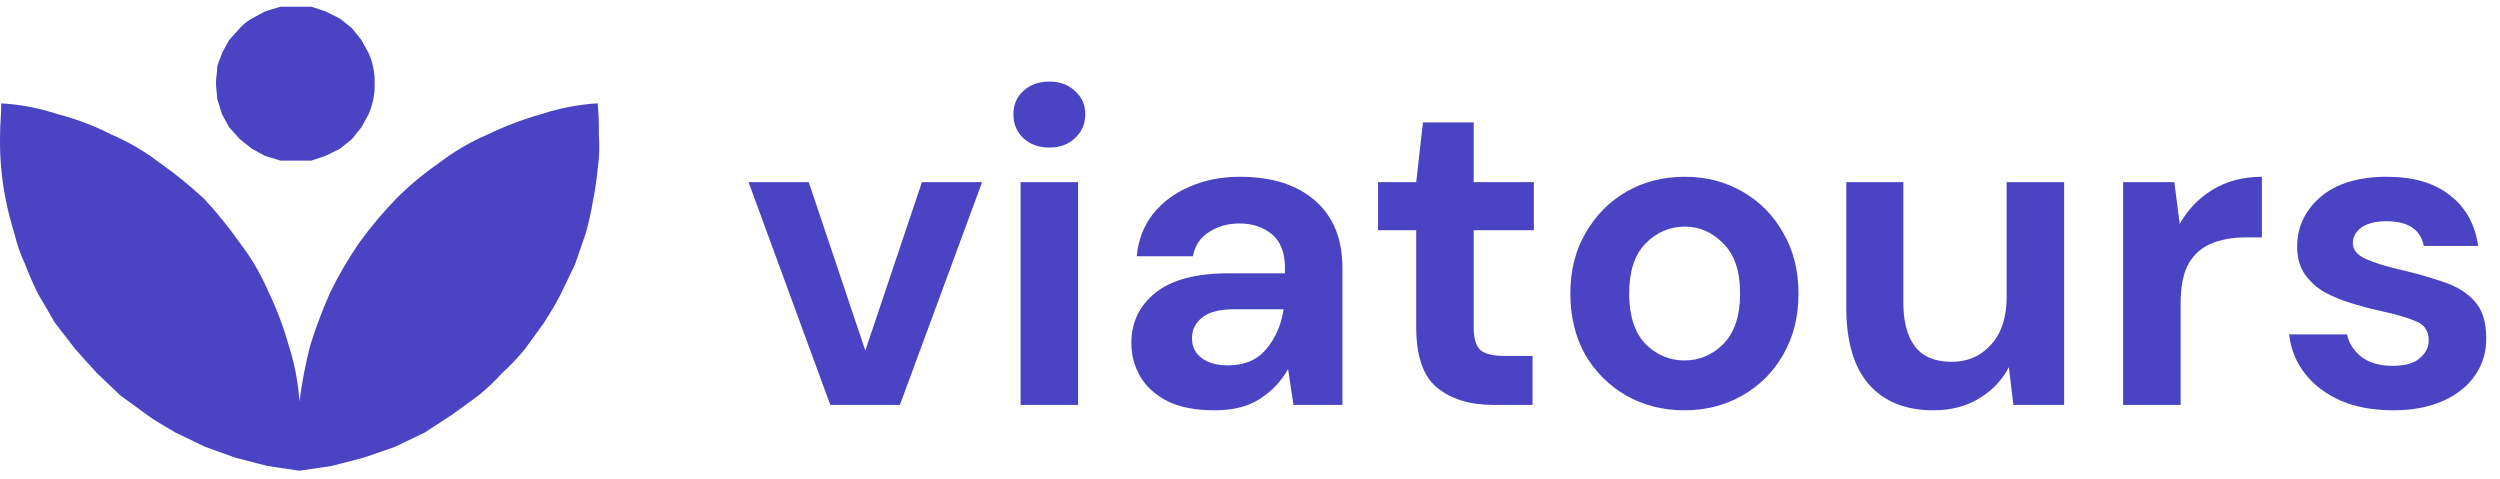 <svg width="167" height="32" viewBox="0 0 167 32" fill="none" xmlns="http://www.w3.org/2000/svg">
<g clip-path="url(#clip0_2103_6814)">
<g clip-path="url(#clip1_2103_6814)">
<g clip-path="url(#clip2_2103_6814)">
<path d="M55.464 27.048L50.004 12.168H54.024L57.804 23.418L61.584 12.168H65.604L60.114 27.048H55.464Z" fill="#4A43C4"/>
<path d="M70.096 9.858C69.396 9.858 68.816 9.648 68.356 9.228C67.916 8.808 67.696 8.278 67.696 7.638C67.696 6.998 67.916 6.478 68.356 6.078C68.816 5.658 69.396 5.448 70.096 5.448C70.796 5.448 71.366 5.658 71.806 6.078C72.266 6.478 72.496 6.998 72.496 7.638C72.496 8.278 72.266 8.808 71.806 9.228C71.366 9.648 70.796 9.858 70.096 9.858ZM68.176 27.048V12.168H72.016V27.048H68.176Z" fill="#4A43C4"/>
<path d="M81.154 27.408C79.874 27.408 78.824 27.208 78.004 26.808C77.184 26.388 76.574 25.838 76.174 25.158C75.774 24.478 75.574 23.728 75.574 22.908C75.574 21.528 76.114 20.408 77.194 19.548C78.274 18.688 79.894 18.258 82.054 18.258H85.834V17.898C85.834 16.878 85.544 16.128 84.964 15.648C84.384 15.168 83.664 14.928 82.804 14.928C82.024 14.928 81.344 15.118 80.764 15.498C80.184 15.858 79.824 16.398 79.684 17.118H75.934C76.034 16.038 76.394 15.098 77.014 14.298C77.654 13.498 78.474 12.888 79.474 12.468C80.474 12.028 81.594 11.808 82.834 11.808C84.954 11.808 86.624 12.338 87.844 13.398C89.064 14.458 89.674 15.958 89.674 17.898V27.048H86.404L86.044 24.648C85.604 25.448 84.984 26.108 84.184 26.628C83.404 27.148 82.394 27.408 81.154 27.408ZM82.024 24.408C83.124 24.408 83.974 24.048 84.574 23.328C85.194 22.608 85.584 21.718 85.744 20.658H82.474C81.454 20.658 80.724 20.848 80.284 21.228C79.844 21.588 79.624 22.038 79.624 22.578C79.624 23.158 79.844 23.608 80.284 23.928C80.724 24.248 81.304 24.408 82.024 24.408Z" fill="#4A43C4"/>
<path d="M99.763 27.048C98.203 27.048 96.953 26.668 96.013 25.908C95.073 25.148 94.603 23.798 94.603 21.858V15.378H92.053V12.168H94.603L95.053 8.178H98.443V12.168H102.463V15.378H98.443V21.888C98.443 22.608 98.593 23.108 98.893 23.388C99.213 23.648 99.753 23.778 100.513 23.778H102.373V27.048H99.763Z" fill="#4A43C4"/>
<path d="M112.519 27.408C111.079 27.408 109.779 27.078 108.619 26.418C107.479 25.758 106.569 24.848 105.889 23.688C105.229 22.508 104.899 21.148 104.899 19.608C104.899 18.068 105.239 16.718 105.919 15.558C106.599 14.378 107.509 13.458 108.649 12.798C109.809 12.138 111.109 11.808 112.549 11.808C113.969 11.808 115.249 12.138 116.389 12.798C117.549 13.458 118.459 14.378 119.119 15.558C119.799 16.718 120.139 18.068 120.139 19.608C120.139 21.148 119.799 22.508 119.119 23.688C118.459 24.848 117.549 25.758 116.389 26.418C115.229 27.078 113.939 27.408 112.519 27.408ZM112.519 24.078C113.519 24.078 114.389 23.708 115.129 22.968C115.869 22.208 116.239 21.088 116.239 19.608C116.239 18.128 115.869 17.018 115.129 16.278C114.389 15.518 113.529 15.138 112.549 15.138C111.529 15.138 110.649 15.518 109.909 16.278C109.189 17.018 108.829 18.128 108.829 19.608C108.829 21.088 109.189 22.208 109.909 22.968C110.649 23.708 111.519 24.078 112.519 24.078Z" fill="#4A43C4"/>
<path d="M129.153 27.408C127.293 27.408 125.853 26.828 124.833 25.668C123.833 24.508 123.333 22.808 123.333 20.568V12.168H127.143V20.208C127.143 21.488 127.403 22.468 127.923 23.148C128.443 23.828 129.263 24.168 130.383 24.168C131.443 24.168 132.313 23.788 132.993 23.028C133.693 22.268 134.043 21.208 134.043 19.848V12.168H137.883V27.048H134.493L134.193 24.528C133.733 25.408 133.063 26.108 132.183 26.628C131.323 27.148 130.313 27.408 129.153 27.408Z" fill="#4A43C4"/>
<path d="M141.825 27.048V12.168H145.245L145.605 14.958C146.145 13.998 146.875 13.238 147.795 12.678C148.735 12.098 149.835 11.808 151.095 11.808V15.858H150.015C149.175 15.858 148.425 15.988 147.765 16.248C147.105 16.508 146.585 16.958 146.205 17.598C145.845 18.238 145.665 19.128 145.665 20.268V27.048H141.825Z" fill="#4A43C4"/>
<path d="M159.869 27.408C158.549 27.408 157.389 27.198 156.389 26.778C155.389 26.338 154.589 25.738 153.989 24.978C153.389 24.218 153.029 23.338 152.909 22.338H156.779C156.899 22.918 157.219 23.418 157.739 23.838C158.279 24.238 158.969 24.438 159.809 24.438C160.649 24.438 161.259 24.268 161.639 23.928C162.039 23.588 162.239 23.198 162.239 22.758C162.239 22.118 161.959 21.688 161.399 21.468C160.839 21.228 160.059 20.998 159.059 20.778C158.419 20.638 157.769 20.468 157.109 20.268C156.449 20.068 155.839 19.818 155.279 19.518C154.739 19.198 154.299 18.798 153.959 18.318C153.619 17.818 153.449 17.208 153.449 16.488C153.449 15.168 153.969 14.058 155.009 13.158C156.069 12.258 157.549 11.808 159.449 11.808C161.209 11.808 162.609 12.218 163.649 13.038C164.709 13.858 165.339 14.988 165.539 16.428H161.909C161.689 15.328 160.859 14.778 159.419 14.778C158.699 14.778 158.139 14.918 157.739 15.198C157.359 15.478 157.169 15.828 157.169 16.248C157.169 16.688 157.459 17.038 158.039 17.298C158.619 17.558 159.389 17.798 160.349 18.018C161.389 18.258 162.339 18.528 163.199 18.828C164.079 19.108 164.779 19.538 165.299 20.118C165.819 20.678 166.079 21.488 166.079 22.548C166.099 23.468 165.859 24.298 165.359 25.038C164.859 25.778 164.139 26.358 163.199 26.778C162.259 27.198 161.149 27.408 159.869 27.408Z" fill="#4A43C4"/>
<path d="M39.925 6.902C38.651 6.979 37.392 7.22 36.18 7.619C34.947 7.965 33.747 8.418 32.594 8.974C31.43 9.473 30.332 10.115 29.327 10.886C28.301 11.595 27.341 12.395 26.459 13.277C25.57 14.202 24.744 15.187 23.988 16.225C23.275 17.267 22.636 18.359 22.076 19.492C21.555 20.66 21.103 21.857 20.721 23.077C20.406 24.31 20.166 25.56 20.004 26.822C19.92 25.549 19.679 24.291 19.287 23.077C18.941 21.845 18.488 20.645 17.933 19.492C17.434 18.327 16.791 17.23 16.02 16.225C15.292 15.188 14.493 14.203 13.63 13.277C12.703 12.413 11.718 11.614 10.682 10.886C9.676 10.115 8.579 9.473 7.415 8.974C6.273 8.392 5.07 7.938 3.829 7.619C2.617 7.22 1.358 6.979 0.084 6.902C0.084 7.619 0.004 8.336 0.004 9.053C-0.026 10.524 0.107 11.994 0.403 13.436C0.551 14.162 0.737 14.88 0.96 15.587C1.128 16.301 1.368 16.995 1.678 17.659C1.936 18.337 2.229 19.002 2.554 19.651L3.67 21.563L5.024 23.316L6.459 24.91L8.052 26.424L9.805 27.699C10.443 28.177 11.08 28.496 11.717 28.894L13.71 29.85L15.701 30.567L17.853 31.125L20.004 31.444L22.156 31.125L24.307 30.567L26.379 29.85L28.371 28.894L30.203 27.699L31.956 26.424C32.526 25.961 33.058 25.455 33.55 24.91C34.095 24.418 34.601 23.886 35.064 23.316L36.339 21.563C36.737 20.926 37.136 20.288 37.455 19.651L38.411 17.659L39.128 15.587C39.325 14.879 39.485 14.161 39.606 13.436C39.751 12.725 39.858 12.007 39.925 11.284C40.032 10.546 40.059 9.798 40.004 9.053C40.017 8.335 39.991 7.617 39.925 6.902Z" fill="#4A43C4"/>
<path d="M25.024 5.547C25.041 5.895 25.014 6.243 24.945 6.583C24.875 6.939 24.768 7.286 24.626 7.619L24.148 8.496L23.51 9.292L22.714 9.93L21.757 10.408L20.801 10.727H18.73L17.694 10.408L16.817 9.93L16.02 9.292L15.303 8.496L14.825 7.619L14.506 6.583C14.506 6.264 14.427 5.946 14.427 5.547C14.427 5.149 14.506 4.91 14.506 4.591C14.506 4.272 14.745 3.874 14.825 3.555L15.303 2.679L16.02 1.882C16.249 1.627 16.518 1.412 16.817 1.245L17.694 0.766L18.73 0.448H20.801L21.757 0.766L22.714 1.245L23.51 1.882L24.148 2.679L24.626 3.555C24.779 3.884 24.886 4.233 24.945 4.591C25.011 4.905 25.037 5.227 25.024 5.547Z" fill="#4A43C4"/>
</g>
</g>
</g>
<defs>
<clipPath id="clip0_2103_6814">
<rect width="167" height="32" fill="white"/>
</clipPath>
<clipPath id="clip1_2103_6814">
<rect width="167" height="32" fill="white"/>
</clipPath>
<clipPath id="clip2_2103_6814">
<rect width="167" height="32" fill="white"/>
</clipPath>
</defs>
</svg>
